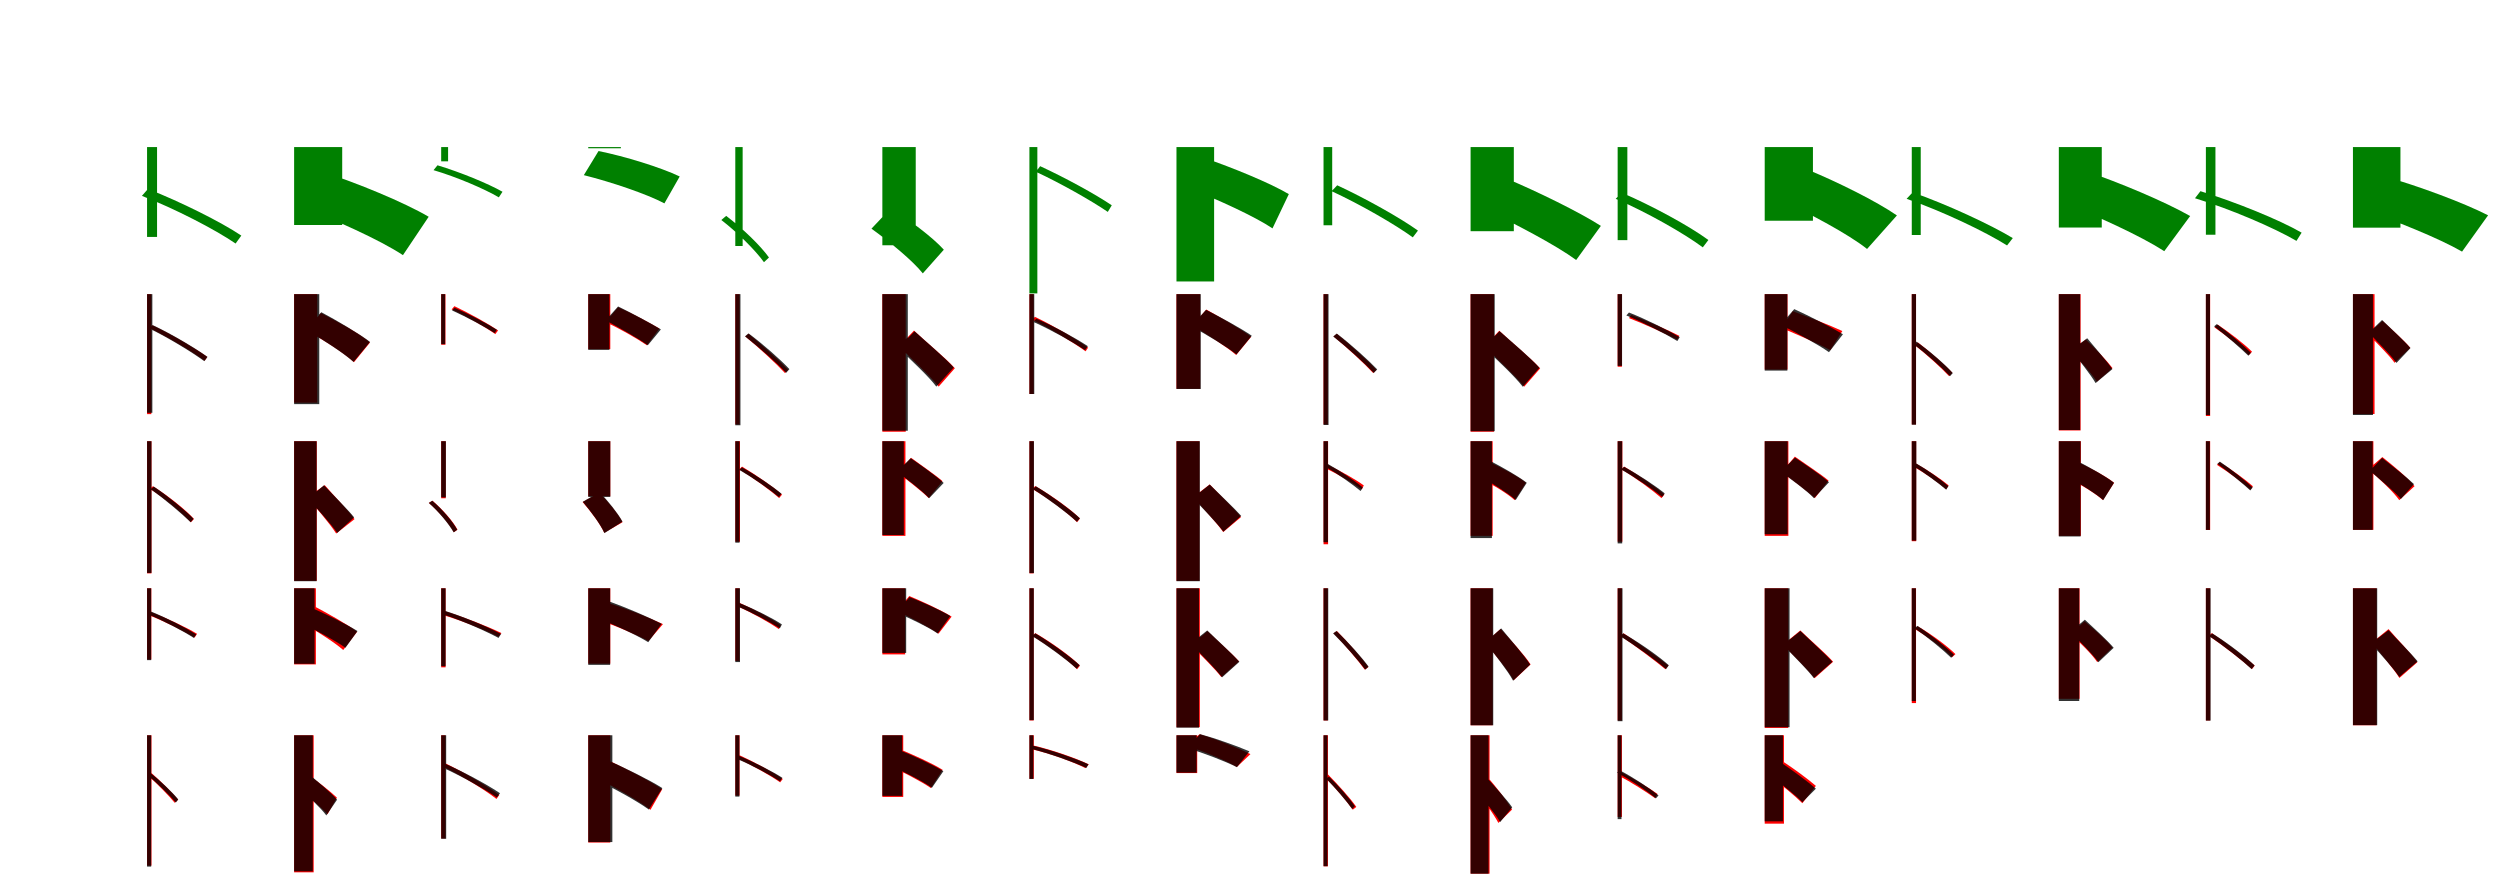 <?xml version="1.0" encoding="UTF-8"?>
<svg width="1700" height="600" xmlns="http://www.w3.org/2000/svg">
<rect width="100%" height="100%" fill="white"/>
<g fill="green" transform="translate(100 100) scale(0.1 -0.1)"><path d="M0.0 -0.0V-611.0H68.0V0.0ZM-35.0 -332.0C189.0 -419.0 462.0 -560.0 602.0 -656.0L641.0 -602.0C501.0 -508.0 227.0 -372.0 6.0 -285.0Z"/></g>
<g fill="green" transform="translate(200 100) scale(0.1 -0.1)"><path d="M-0.0 -0.0V-530.0H327.0V0.0ZM27.0 -399.0C265.0 -488.0 585.0 -632.0 740.0 -735.0L915.0 -474.0C747.0 -375.0 425.0 -243.0 193.0 -168.0Z"/></g>
<g fill="green" transform="translate(300 100) scale(0.1 -0.1)"><path d="M0.0 0.0V-97.0H47.0V0.0ZM-52.0 -157.0C104.0 -203.0 294.0 -284.0 392.0 -342.0L417.0 -304.0C319.0 -248.0 128.0 -170.0 -25.0 -124.0Z"/></g>
<g fill="green" transform="translate(400 100) scale(0.1 -0.1)"><path d="M0.0 0.0V-8.0H222.0V0.0ZM-30.0 -191.0C154.0 -237.0 398.0 -319.0 518.0 -383.0L622.0 -200.0C492.0 -138.0 249.0 -63.0 70.0 -27.0Z"/></g>
<g fill="green" transform="translate(500 100) scale(0.1 -0.1)"><path d="M0.0 0.0V-673.0H50.0V0.0ZM-95.0 -496.0C14.0 -580.0 137.0 -702.0 195.0 -783.0L229.0 -751.0C173.0 -672.0 49.0 -552.0 -62.0 -468.0Z"/></g>
<g fill="green" transform="translate(600 100) scale(0.1 -0.1)"><path d="M0.0 0.0V-668.0H227.0V0.0ZM-74.0 -555.0C51.0 -645.0 207.0 -773.0 275.0 -859.0L418.0 -698.0C342.0 -613.0 182.0 -495.0 58.0 -415.0Z"/></g>
<g fill="green" transform="translate(700 100) scale(0.1 -0.1)"><path d="M0.0 0.0V-995.0H54.0V0.0ZM44.0 -168.0C212.0 -246.0 422.0 -365.0 533.0 -441.0L560.0 -396.0C451.0 -322.0 241.0 -207.0 73.0 -130.0Z"/></g>
<g fill="green" transform="translate(800 100) scale(0.1 -0.1)"><path d="M0.0 0.0V-914.0H256.0V0.0ZM92.0 -283.0C276.0 -355.0 533.0 -472.0 653.0 -553.0L764.0 -320.0C634.0 -243.0 373.0 -137.0 197.0 -77.0Z"/></g>
<g fill="green" transform="translate(900 100) scale(0.1 -0.1)"><path d="M0.0 0.0V-532.0H59.0V0.0ZM55.0 -300.0C248.0 -389.0 486.0 -526.0 607.0 -614.0L642.0 -568.0C521.0 -481.0 283.0 -348.0 93.0 -260.0Z"/></g>
<g fill="green" transform="translate(1000 100) scale(0.1 -0.1)"><path d="M0.0 0.0V-572.0H294.0V0.0ZM88.0 -419.0C294.0 -517.0 579.0 -666.0 718.0 -768.0L886.0 -536.0C736.0 -440.0 448.0 -300.0 246.0 -215.0Z"/></g>
<g fill="green" transform="translate(1100 100) scale(0.1 -0.1)"><path d="M0.0 -0.0V-633.0H66.0V0.0ZM-13.0 -352.0C197.0 -443.0 450.0 -586.0 579.0 -682.0L617.0 -632.0C488.0 -537.0 234.0 -399.0 27.0 -310.0Z"/></g>
<g fill="green" transform="translate(1200 100) scale(0.1 -0.1)"><path d="M0.0 0.0V-501.0H328.0V0.0ZM110.0 -360.0C305.0 -452.0 571.0 -593.0 696.0 -693.0L899.0 -465.0C761.0 -369.0 491.0 -236.0 302.0 -158.0Z"/></g>
<g fill="green" transform="translate(1300 100) scale(0.1 -0.1)"><path d="M0.0 0.0V-598.0H61.0V0.0ZM-35.0 -352.0C205.0 -435.0 497.0 -574.0 648.0 -669.0L687.0 -619.0C535.0 -527.0 241.0 -391.0 6.0 -308.0Z"/></g>
<g fill="green" transform="translate(1400 100) scale(0.1 -0.1)"><path d="M0.0 -0.0V-547.0H292.0V0.0ZM9.0 -371.0C245.0 -461.0 560.0 -606.0 717.0 -708.0L893.0 -469.0C723.0 -372.0 410.0 -240.0 178.0 -162.0Z"/></g>
<g fill="green" transform="translate(1500 100) scale(0.1 -0.1)"><path d="M0.0 0.0V-596.0H65.0V0.0ZM-74.0 -348.0C168.0 -422.0 462.0 -548.0 616.0 -638.0L651.0 -582.0C499.0 -494.0 202.0 -374.0 -37.0 -300.0Z"/></g>
<g fill="green" transform="translate(1600 100) scale(0.1 -0.1)"><path d="M0.0 0.0V-548.0H323.0V0.0ZM46.0 -419.0C276.0 -495.0 587.0 -621.0 742.0 -711.0L919.0 -464.0C751.0 -378.0 440.0 -263.0 216.0 -200.0Z"/></g>
<g fill="red" transform="translate(100 200) scale(0.1 -0.1)"><path d="M0.0 0.0V-816.0H29.0V0.0ZM19.0 -232.0C149.0 -296.0 309.0 -392.0 392.0 -453.0L409.0 -427.0C326.0 -368.0 166.0 -274.0 36.0 -212.0Z"/></g>
<g fill="black" opacity=".8" transform="translate(100 200) scale(0.1 -0.1)"><path d="M0.0 0.0V-807.0H36.0V0.0ZM16.0 -234.0C147.0 -298.0 305.0 -394.0 389.0 -456.0L411.0 -427.0C329.0 -368.0 169.0 -272.0 39.0 -211.0Z"/></g>
<g fill="red" transform="translate(200 200) scale(0.1 -0.1)"><path d="M0.0 0.0V-738.0H157.0V0.0ZM82.0 -246.0C190.0 -306.0 340.0 -399.0 407.0 -463.0L516.0 -329.0C441.0 -266.0 285.0 -181.0 182.0 -129.0Z"/></g>
<g fill="black" opacity=".8" transform="translate(200 200) scale(0.1 -0.1)"><path d="M0.0 0.0V-748.0H171.0V0.0ZM78.0 -240.0C186.0 -304.0 335.0 -399.0 404.0 -461.0L516.0 -325.0C439.0 -266.0 289.0 -179.0 185.0 -123.0Z"/></g>
<g fill="red" transform="translate(300 200) scale(0.1 -0.1)"><path d="M0.0 0.0V-344.0H29.0V0.0ZM71.0 -104.0C173.0 -151.0 302.0 -225.0 368.0 -272.0L387.0 -247.0C321.0 -202.0 191.0 -130.0 90.0 -82.0Z"/></g>
<g fill="black" opacity=".8" transform="translate(300 200) scale(0.1 -0.1)"><path d="M0.0 0.0V-340.0H27.0V0.0ZM74.0 -111.0C174.0 -156.0 298.0 -223.0 364.0 -265.0L378.0 -242.0C314.0 -202.0 189.0 -135.0 91.0 -93.0Z"/></g>
<g fill="red" transform="translate(400 200) scale(0.1 -0.1)"><path d="M0.0 0.0V-374.0H150.0V0.0ZM119.0 -190.0C212.0 -234.0 331.0 -301.0 399.0 -348.0L484.0 -234.0C413.0 -193.0 297.0 -130.0 203.0 -89.0Z"/></g>
<g fill="black" opacity=".8" transform="translate(400 200) scale(0.1 -0.1)"><path d="M0.0 0.0V-379.0H144.0V0.0ZM119.0 -178.0C208.0 -228.0 340.0 -300.0 405.0 -348.0L494.0 -240.0C423.0 -197.0 290.0 -126.0 203.0 -84.0Z"/></g>
<g fill="red" transform="translate(500 200) scale(0.1 -0.1)"><path d="M0.0 0.0V-886.0H29.0V0.0ZM68.0 -288.0C162.0 -365.0 279.0 -473.0 338.0 -537.0L359.0 -515.0C300.0 -452.0 184.0 -346.0 90.0 -270.0Z"/></g>
<g fill="black" opacity=".8" transform="translate(500 200) scale(0.1 -0.1)"><path d="M0.0 0.0V-892.0H35.0V0.0ZM66.0 -287.0C165.0 -364.0 285.0 -471.0 346.0 -535.0L368.0 -510.0C309.0 -447.0 190.0 -341.0 90.0 -267.0Z"/></g>
<g fill="red" transform="translate(600 200) scale(0.1 -0.1)"><path d="M0.0 0.0V-936.0H159.0V0.0ZM114.0 -355.0C197.0 -440.0 326.0 -557.0 383.0 -629.0L493.0 -504.0C431.0 -435.0 295.0 -324.0 215.0 -248.0Z"/></g>
<g fill="black" opacity=".8" transform="translate(600 200) scale(0.1 -0.1)"><path d="M0.0 0.0V-929.0H173.0V0.0ZM109.0 -365.0C193.0 -447.0 315.0 -559.0 367.0 -629.0L485.0 -499.0C426.0 -433.0 301.0 -327.0 219.0 -253.0Z"/></g>
<g fill="red" transform="translate(700 200) scale(0.1 -0.1)"><path d="M0.0 0.0V-679.0H29.0V0.0ZM20.0 -175.0C146.0 -236.0 301.0 -330.0 382.0 -389.0L399.0 -364.0C318.0 -305.0 163.0 -215.0 37.0 -154.0Z"/></g>
<g fill="black" opacity=".8" transform="translate(700 200) scale(0.1 -0.1)"><path d="M0.0 0.0V-679.0H33.0V0.0ZM27.0 -189.0C150.0 -244.0 299.0 -328.0 378.0 -381.0L397.0 -354.0C319.0 -302.0 169.0 -219.0 47.0 -167.0Z"/></g>
<g fill="red" transform="translate(800 200) scale(0.1 -0.1)"><path d="M0.0 0.0V-644.0H161.0V0.0ZM108.0 -213.0C203.0 -271.0 343.0 -359.0 406.0 -414.0L508.0 -290.0C438.0 -237.0 293.0 -156.0 203.0 -105.0Z"/></g>
<g fill="black" opacity=".8" transform="translate(800 200) scale(0.1 -0.1)"><path d="M0.0 0.0V-645.0H165.0V0.0ZM101.0 -218.0C200.0 -274.0 341.0 -356.0 408.0 -410.0L512.0 -283.0C438.0 -232.0 296.0 -155.0 201.0 -107.0Z"/></g>
<g fill="red" transform="translate(900 200) scale(0.1 -0.1)"><path d="M0.0 0.0V-886.0H29.0V0.0ZM68.0 -288.0C162.0 -365.0 279.0 -473.0 338.0 -537.0L359.0 -515.0C301.0 -452.0 184.0 -346.0 90.0 -270.0Z"/></g>
<g fill="black" opacity=".8" transform="translate(900 200) scale(0.1 -0.1)"><path d="M0.0 0.0V-890.0H34.0V0.0ZM66.0 -288.0C164.0 -365.0 282.0 -472.0 342.0 -536.0L365.0 -512.0C306.0 -450.0 188.0 -343.0 90.0 -268.0Z"/></g>
<g fill="red" transform="translate(1000 200) scale(0.1 -0.1)"><path d="M0.0 0.0V-936.0H159.0V0.0ZM95.0 -355.0C178.0 -440.0 307.0 -557.0 364.0 -630.0L473.0 -505.0C411.0 -436.0 275.0 -325.0 195.0 -249.0Z"/></g>
<g fill="black" opacity=".8" transform="translate(1000 200) scale(0.1 -0.1)"><path d="M0.0 0.0V-932.0H164.0V0.0ZM91.0 -362.0C178.0 -445.0 301.0 -559.0 355.0 -630.0L468.0 -501.0C408.0 -434.0 281.0 -326.0 197.0 -252.0Z"/></g>
<g fill="red" transform="translate(1100 200) scale(0.1 -0.1)"><path d="M0.0 0.0V-494.0H29.0V0.0ZM77.0 -163.0C188.0 -206.0 330.0 -271.0 405.0 -310.0L420.0 -284.0C345.0 -245.0 203.0 -184.0 93.0 -142.0Z"/></g>
<g fill="black" opacity=".8" transform="translate(1100 200) scale(0.1 -0.1)"><path d="M0.0 0.0V-488.0H30.0V0.0ZM59.0 -145.0C179.0 -195.0 327.0 -271.0 406.0 -319.0L422.0 -293.0C345.0 -247.0 196.0 -172.0 77.0 -125.0Z"/></g>
<g fill="red" transform="translate(1200 200) scale(0.1 -0.1)"><path d="M0.0 0.0V-513.0H155.0V0.0ZM115.0 -230.0C216.0 -273.0 373.0 -341.0 446.0 -381.0L528.0 -251.0C448.0 -213.0 287.0 -152.0 191.0 -116.0Z"/></g>
<g fill="black" opacity=".8" transform="translate(1200 200) scale(0.1 -0.1)"><path d="M0.0 0.0V-520.0H154.0V0.0ZM109.0 -208.0C213.0 -262.0 363.0 -342.0 437.0 -395.0L532.0 -273.0C451.0 -224.0 302.0 -148.0 201.0 -102.0Z"/></g>
<g fill="red" transform="translate(1300 200) scale(0.1 -0.1)"><path d="M0.0 0.0V-886.0H29.0V0.0ZM20.0 -347.0C102.0 -411.0 203.0 -503.0 254.0 -558.0L276.0 -535.0C227.0 -482.0 125.0 -393.0 41.0 -328.0Z"/></g>
<g fill="black" opacity=".8" transform="translate(1300 200) scale(0.1 -0.1)"><path d="M0.0 0.0V-888.0H29.0V0.0ZM11.0 -340.0C101.0 -406.0 205.0 -500.0 260.0 -558.0L279.0 -537.0C229.0 -480.0 122.0 -387.0 31.0 -323.0Z"/></g>
<g fill="red" transform="translate(1400 200) scale(0.1 -0.1)"><path d="M0.0 0.0V-927.0H148.0V0.0ZM81.0 -386.0C144.0 -450.0 222.0 -540.0 259.0 -595.0L365.0 -503.0C325.0 -450.0 248.0 -370.0 183.0 -309.0Z"/></g>
<g fill="black" opacity=".8" transform="translate(1400 200) scale(0.1 -0.1)"><path d="M0.0 0.0V-924.0H145.0V0.0ZM85.0 -380.0C139.0 -452.0 217.0 -547.0 250.0 -605.0L364.0 -510.0C326.0 -455.0 246.0 -365.0 193.0 -300.0Z"/></g>
<g fill="red" transform="translate(1500 200) scale(0.1 -0.1)"><path d="M0.0 0.0V-829.0H29.0V0.0ZM58.0 -226.0C140.0 -283.0 241.0 -364.0 292.0 -415.0L314.0 -392.0C264.0 -341.0 163.0 -263.0 80.0 -207.0Z"/></g>
<g fill="black" opacity=".8" transform="translate(1500 200) scale(0.1 -0.1)"><path d="M0.0 0.0V-822.0H28.0V0.0ZM56.0 -219.0C138.0 -282.0 237.0 -368.0 289.0 -419.0L306.0 -399.0C257.0 -349.0 157.0 -263.0 74.0 -204.0Z"/></g>
<g fill="red" transform="translate(1600 200) scale(0.1 -0.1)"><path d="M0.0 0.0V-815.0H147.0V0.0ZM102.0 -271.0C161.0 -331.0 246.0 -415.0 283.0 -467.0L390.0 -365.0C348.0 -315.0 259.0 -236.0 201.0 -182.0Z"/></g>
<g fill="black" opacity=".8" transform="translate(1600 200) scale(0.1 -0.1)"><path d="M0.0 0.0V-822.0H136.0V0.0ZM108.0 -263.0C169.0 -327.0 258.0 -414.0 296.0 -468.0L391.0 -367.0C348.0 -316.0 256.0 -233.0 198.0 -176.0Z"/></g>
<g fill="red" transform="translate(100 300) scale(0.1 -0.1)"><path d="M0.0 0.0V-899.0H30.0V0.0ZM21.0 -325.0C122.0 -391.0 240.0 -488.0 298.0 -552.0L319.0 -529.0C261.0 -465.0 142.0 -371.0 40.0 -306.0Z"/></g>
<g fill="black" opacity=".8" transform="translate(100 300) scale(0.1 -0.1)"><path d="M0.0 0.0V-896.0H30.0V0.0ZM26.0 -327.0C122.0 -396.0 236.0 -492.0 296.0 -551.0L316.0 -528.0C260.0 -470.0 144.0 -375.0 46.0 -309.0Z"/></g>
<g fill="red" transform="translate(200 300) scale(0.1 -0.1)"><path d="M0.0 0.0V-950.0H154.0V0.0ZM92.0 -383.0C154.0 -459.0 246.0 -564.0 286.0 -628.0L411.0 -530.0C365.0 -468.0 268.0 -369.0 208.0 -299.0Z"/></g>
<g fill="black" opacity=".8" transform="translate(200 300) scale(0.1 -0.1)"><path d="M0.0 0.0V-952.0H153.0V0.0ZM95.0 -390.0C160.0 -464.0 252.0 -563.0 293.0 -624.0L408.0 -518.0C362.0 -461.0 266.0 -367.0 203.0 -300.0Z"/></g>
<g fill="red" transform="translate(300 300) scale(0.1 -0.1)"><path d="M0.0 0.0V-388.0H31.0V0.0ZM-84.0 -420.0C-16.0 -478.0 55.0 -562.0 86.0 -619.0L111.0 -602.0C81.0 -545.0 8.0 -463.0 -59.0 -405.0Z"/></g>
<g fill="black" opacity=".8" transform="translate(300 300) scale(0.1 -0.1)"><path d="M0.0 0.0V-382.0H32.0V0.0ZM-84.0 -420.0C-17.0 -479.0 53.0 -564.0 85.0 -620.0L109.0 -602.0C79.0 -547.0 8.0 -463.0 -61.0 -405.0Z"/></g>
<g fill="red" transform="translate(400 300) scale(0.1 -0.1)"><path d="M0.0 0.0V-374.0H150.0V0.0ZM-38.0 -414.0C18.0 -478.0 83.0 -565.0 109.0 -623.0L233.0 -551.0C202.0 -493.0 133.0 -410.0 76.0 -351.0Z"/></g>
<g fill="black" opacity=".8" transform="translate(400 300) scale(0.1 -0.1)"><path d="M0.0 0.0V-379.0H150.0V0.0ZM-37.0 -412.0C19.0 -479.0 85.0 -567.0 110.0 -625.0L233.0 -547.0C202.0 -490.0 134.0 -406.0 77.0 -346.0Z"/></g>
<g fill="red" transform="translate(500 300) scale(0.1 -0.1)"><path d="M0.0 0.0V-684.0H32.0V0.0ZM26.0 -192.0C122.0 -249.0 239.0 -334.0 298.0 -387.0L318.0 -363.0C258.0 -310.0 141.0 -230.0 46.0 -173.0Z"/></g>
<g fill="black" opacity=".8" transform="translate(500 300) scale(0.1 -0.1)"><path d="M0.0 0.0V-690.0H29.0V0.0ZM27.0 -195.0C122.0 -250.0 237.0 -330.0 297.0 -380.0L314.0 -357.0C256.0 -309.0 140.0 -230.0 45.0 -178.0Z"/></g>
<g fill="red" transform="translate(600 300) scale(0.1 -0.1)"><path d="M0.0 0.0V-644.0H157.0V0.0ZM106.0 -214.0C171.0 -266.0 270.0 -341.0 315.0 -387.0L409.0 -272.0C360.0 -229.0 257.0 -159.0 195.0 -113.0Z"/></g>
<g fill="black" opacity=".8" transform="translate(600 300) scale(0.1 -0.1)"><path d="M0.0 0.0V-638.0H146.0V0.0ZM99.0 -207.0C171.0 -261.0 273.0 -338.0 318.0 -388.0L417.0 -284.0C365.0 -236.0 261.0 -163.0 193.0 -116.0Z"/></g>
<g fill="red" transform="translate(700 300) scale(0.1 -0.1)"><path d="M0.0 0.0V-899.0H29.0V0.0ZM20.0 -325.0C130.0 -390.0 259.0 -486.0 324.0 -551.0L344.0 -526.0C280.0 -462.0 150.0 -369.0 40.0 -305.0Z"/></g>
<g fill="black" opacity=".8" transform="translate(700 300) scale(0.1 -0.1)"><path d="M0.0 0.0V-897.0H31.0V0.0ZM24.0 -326.0C130.0 -393.0 257.0 -488.0 323.0 -548.0L343.0 -524.0C280.0 -466.0 152.0 -372.0 44.0 -307.0Z"/></g>
<g fill="red" transform="translate(800 300) scale(0.1 -0.1)"><path d="M0.0 0.0V-950.0H156.0V0.0ZM114.0 -381.0C179.0 -454.0 275.0 -556.0 318.0 -618.0L439.0 -516.0C391.0 -457.0 289.0 -361.0 226.0 -294.0Z"/></g>
<g fill="black" opacity=".8" transform="translate(800 300) scale(0.1 -0.1)"><path d="M0.0 0.0V-952.0H159.0V0.0ZM112.0 -385.0C178.0 -458.0 275.0 -555.0 319.0 -615.0L440.0 -508.0C390.0 -452.0 291.0 -360.0 226.0 -295.0Z"/></g>
<g fill="red" transform="translate(900 300) scale(0.1 -0.1)"><path d="M0.0 0.0V-701.0H31.0V0.0ZM16.0 -185.0C101.0 -226.0 205.0 -288.0 260.0 -328.0L274.0 -301.0C220.0 -261.0 116.0 -203.0 31.0 -162.0Z"/></g>
<g fill="black" opacity=".8" transform="translate(900 300) scale(0.1 -0.1)"><path d="M0.0 0.0V-687.0H30.0V0.0ZM10.0 -172.0C95.0 -221.0 197.0 -293.0 252.0 -339.0L267.0 -315.0C216.0 -271.0 112.0 -201.0 26.0 -153.0Z"/></g>
<g fill="red" transform="translate(1000 300) scale(0.1 -0.1)"><path d="M0.0 0.0V-644.0H150.0V0.0ZM60.0 -249.0C141.0 -290.0 250.0 -355.0 300.0 -401.0L376.0 -283.0C322.0 -239.0 209.0 -180.0 132.0 -144.0Z"/></g>
<g fill="black" opacity=".8" transform="translate(1000 300) scale(0.1 -0.1)"><path d="M0.0 0.0V-659.0H145.0V0.0ZM62.0 -237.0C143.0 -285.0 257.0 -354.0 307.0 -400.0L382.0 -283.0C326.0 -239.0 210.0 -174.0 133.0 -134.0Z"/></g>
<g fill="red" transform="translate(1100 300) scale(0.1 -0.1)"><path d="M0.0 0.0V-684.0H32.0V0.0ZM26.0 -192.0C122.0 -249.0 238.0 -334.0 298.0 -387.0L318.0 -363.0C258.0 -310.0 140.0 -230.0 45.0 -173.0Z"/></g>
<g fill="black" opacity=".8" transform="translate(1100 300) scale(0.1 -0.1)"><path d="M0.0 0.0V-695.0H31.0V0.0ZM25.0 -193.0C123.0 -248.0 241.0 -329.0 303.0 -379.0L320.0 -355.0C260.0 -306.0 142.0 -227.0 43.0 -174.0Z"/></g>
<g fill="red" transform="translate(1200 300) scale(0.1 -0.1)"><path d="M0.0 0.0V-644.0H161.0V0.0ZM117.0 -209.0C186.0 -263.0 292.0 -340.0 341.0 -387.0L434.0 -268.0C382.0 -224.0 271.0 -152.0 205.0 -105.0Z"/></g>
<g fill="black" opacity=".8" transform="translate(1200 300) scale(0.1 -0.1)"><path d="M0.0 0.0V-633.0H156.0V0.0ZM109.0 -208.0C183.0 -262.0 289.0 -338.0 335.0 -388.0L437.0 -279.0C384.0 -231.0 276.0 -159.0 206.0 -112.0Z"/></g>
<g fill="red" transform="translate(1300 300) scale(0.1 -0.1)"><path d="M0.0 0.0V-680.0H30.0V0.0ZM11.0 -172.0C89.0 -217.0 185.0 -284.0 234.0 -327.0L251.0 -301.0C202.0 -260.0 106.0 -195.0 27.0 -151.0Z"/></g>
<g fill="black" opacity=".8" transform="translate(1300 300) scale(0.1 -0.1)"><path d="M0.0 0.0V-676.0H31.0V0.0ZM8.0 -166.0C87.0 -215.0 183.0 -286.0 234.0 -330.0L249.0 -306.0C201.0 -263.0 105.0 -194.0 23.0 -147.0Z"/></g>
<g fill="red" transform="translate(1400 300) scale(0.1 -0.1)"><path d="M0.0 0.0V-644.0H150.0V0.0ZM60.0 -249.0C141.0 -290.0 250.0 -355.0 300.0 -401.0L376.0 -283.0C322.0 -239.0 209.0 -180.0 132.0 -144.0Z"/></g>
<g fill="black" opacity=".8" transform="translate(1400 300) scale(0.1 -0.1)"><path d="M0.0 0.0V-648.0H148.0V0.0ZM65.0 -244.0C143.0 -290.0 254.0 -357.0 302.0 -401.0L375.0 -283.0C321.0 -240.0 207.0 -177.0 133.0 -139.0Z"/></g>
<g fill="red" transform="translate(1500 300) scale(0.1 -0.1)"><path d="M0.0 0.0V-604.0H29.0V0.0ZM75.0 -161.0C155.0 -211.0 253.0 -284.0 302.0 -330.0L320.0 -307.0C270.0 -262.0 173.0 -192.0 94.0 -143.0Z"/></g>
<g fill="black" opacity=".8" transform="translate(1500 300) scale(0.1 -0.1)"><path d="M0.0 0.0V-603.0H27.0V0.0ZM78.0 -154.0C156.0 -210.0 252.0 -289.0 302.0 -335.0L318.0 -315.0C270.0 -270.0 174.0 -192.0 95.0 -139.0Z"/></g>
<g fill="red" transform="translate(1600 300) scale(0.1 -0.1)"><path d="M0.0 0.0V-603.0H139.0V0.0ZM104.0 -191.0C178.0 -253.0 273.0 -342.0 315.0 -401.0L419.0 -306.0C372.0 -248.0 272.0 -165.0 200.0 -108.0Z"/></g>
<g fill="black" opacity=".8" transform="translate(1600 300) scale(0.1 -0.1)"><path d="M0.0 0.0V-603.0H134.0V0.0ZM115.0 -201.0C182.0 -260.0 282.0 -341.0 326.0 -393.0L415.0 -292.0C365.0 -244.0 262.0 -165.0 198.0 -114.0Z"/></g>
<g fill="red" transform="translate(100 400) scale(0.1 -0.1)"><path d="M0.0 0.0V-485.0H29.0V0.0ZM6.0 -180.0C115.0 -224.0 252.0 -291.0 323.0 -336.0L340.0 -310.0C267.0 -266.0 131.0 -202.0 22.0 -160.0Z"/></g>
<g fill="black" opacity=".8" transform="translate(100 400) scale(0.1 -0.1)"><path d="M0.0 0.0V-489.0H28.0V0.0ZM11.0 -179.0C118.0 -224.0 249.0 -293.0 318.0 -338.0L334.0 -314.0C267.0 -271.0 135.0 -202.0 28.0 -159.0Z"/></g>
<g fill="red" transform="translate(200 400) scale(0.1 -0.1)"><path d="M0.0 0.0V-518.0H148.0V0.0ZM49.0 -230.0C141.0 -284.0 274.0 -367.0 334.0 -420.0L428.0 -296.0C362.0 -245.0 224.0 -169.0 136.0 -122.0Z"/></g>
<g fill="black" opacity=".8" transform="translate(200 400) scale(0.1 -0.1)"><path d="M0.0 0.0V-514.0H139.0V0.0ZM48.0 -236.0C146.0 -285.0 283.0 -357.0 349.0 -405.0L431.0 -291.0C358.0 -246.0 223.0 -179.0 127.0 -137.0Z"/></g>
<g fill="red" transform="translate(300 400) scale(0.1 -0.1)"><path d="M0.0 0.0V-538.0H30.0V0.0ZM4.0 -180.0C136.0 -218.0 301.0 -285.0 389.0 -330.0L410.0 -305.0C322.0 -262.0 155.0 -196.0 28.0 -157.0Z"/></g>
<g fill="black" opacity=".8" transform="translate(300 400) scale(0.1 -0.1)"><path d="M0.0 0.0V-530.0H30.0V0.0ZM-1.0 -173.0C135.0 -217.0 301.0 -290.0 390.0 -338.0L407.0 -311.0C320.0 -264.0 151.0 -193.0 17.0 -151.0Z"/></g>
<g fill="red" transform="translate(400 400) scale(0.1 -0.1)"><path d="M0.0 0.0V-513.0H150.0V0.0ZM41.0 -205.0C164.0 -246.0 319.0 -311.0 409.0 -359.0L508.0 -244.0C412.0 -200.0 263.0 -139.0 140.0 -102.0Z"/></g>
<g fill="black" opacity=".8" transform="translate(400 400) scale(0.1 -0.1)"><path d="M0.0 0.0V-521.0H149.0V0.0ZM54.0 -199.0C169.0 -245.0 328.0 -317.0 408.0 -367.0L499.0 -242.0C412.0 -197.0 255.0 -130.0 143.0 -90.0Z"/></g>
<g fill="red" transform="translate(500 400) scale(0.1 -0.1)"><path d="M0.0 0.0V-494.0H29.0V0.0ZM11.0 -121.0C110.0 -165.0 232.0 -232.0 296.0 -278.0L309.0 -251.0C247.0 -206.0 125.0 -142.0 25.0 -98.0Z"/></g>
<g fill="black" opacity=".8" transform="translate(500 400) scale(0.1 -0.1)"><path d="M0.0 0.0V-502.0H32.0V0.0ZM13.0 -122.0C114.0 -165.0 237.0 -230.0 303.0 -273.0L317.0 -246.0C254.0 -204.0 129.0 -141.0 28.0 -101.0Z"/></g>
<g fill="red" transform="translate(600 400) scale(0.1 -0.1)"><path d="M0.0 0.0V-450.0H155.0V0.0ZM99.0 -155.0C189.0 -198.0 321.0 -266.0 382.0 -309.0L471.0 -193.0C404.0 -151.0 269.0 -89.0 183.0 -53.0Z"/></g>
<g fill="black" opacity=".8" transform="translate(600 400) scale(0.1 -0.1)"><path d="M0.0 0.0V-440.0H162.0V0.0ZM101.0 -167.0C190.0 -206.0 317.0 -266.0 376.0 -308.0L462.0 -189.0C396.0 -149.0 267.0 -92.0 184.0 -60.0Z"/></g>
<g fill="red" transform="translate(700 400) scale(0.1 -0.1)"><path d="M0.0 0.0V-899.0H29.0V0.0ZM20.0 -325.0C130.0 -390.0 259.0 -486.0 324.0 -551.0L344.0 -526.0C280.0 -462.0 150.0 -369.0 40.0 -305.0Z"/></g>
<g fill="black" opacity=".8" transform="translate(700 400) scale(0.1 -0.1)"><path d="M0.0 0.0V-897.0H30.0V0.0ZM20.0 -326.0C127.0 -392.0 254.0 -487.0 321.0 -547.0L341.0 -523.0C277.0 -465.0 148.0 -371.0 40.0 -307.0Z"/></g>
<g fill="red" transform="translate(800 400) scale(0.1 -0.1)"><path d="M0.0 0.0V-945.0H159.0V0.0ZM99.0 -385.0C164.0 -453.0 261.0 -547.0 305.0 -604.0L425.0 -497.0C376.0 -442.0 273.0 -353.0 211.0 -292.0Z"/></g>
<g fill="black" opacity=".8" transform="translate(800 400) scale(0.1 -0.1)"><path d="M0.0 0.0V-948.0H153.0V0.0ZM97.0 -377.0C167.0 -449.0 266.0 -547.0 310.0 -606.0L428.0 -500.0C377.0 -444.0 276.0 -352.0 209.0 -287.0Z"/></g>
<g fill="red" transform="translate(900 400) scale(0.1 -0.1)"><path d="M0.0 0.0V-899.0H29.0V0.0ZM68.0 -306.0C144.0 -384.0 236.0 -492.0 281.0 -554.0L305.0 -536.0C259.0 -474.0 167.0 -368.0 91.0 -291.0Z"/></g>
<g fill="black" opacity=".8" transform="translate(900 400) scale(0.1 -0.1)"><path d="M0.0 0.0V-899.0H32.0V0.0ZM65.0 -307.0C144.0 -385.0 237.0 -491.0 284.0 -553.0L306.0 -533.0C262.0 -472.0 168.0 -366.0 88.0 -291.0Z"/></g>
<g fill="red" transform="translate(1000 400) scale(0.1 -0.1)"><path d="M0.0 0.0V-932.0H150.0V0.0ZM99.0 -370.0C165.0 -449.0 255.0 -557.0 293.0 -626.0L408.0 -518.0C365.0 -452.0 270.0 -350.0 204.0 -277.0Z"/></g>
<g fill="black" opacity=".8" transform="translate(1000 400) scale(0.1 -0.1)"><path d="M0.0 0.0V-932.0H154.0V0.0ZM101.0 -367.0C163.0 -450.0 253.0 -560.0 289.0 -629.0L405.0 -519.0C363.0 -454.0 269.0 -348.0 208.0 -273.0Z"/></g>
<g fill="red" transform="translate(1100 400) scale(0.1 -0.1)"><path d="M0.0 0.0V-899.0H29.0V0.0ZM20.0 -325.0C125.0 -395.0 256.0 -494.0 325.0 -551.0L345.0 -526.0C276.0 -470.0 144.0 -375.0 40.0 -306.0Z"/></g>
<g fill="black" opacity=".8" transform="translate(1100 400) scale(0.1 -0.1)"><path d="M0.0 0.0V-904.0H33.0V0.0ZM18.0 -327.0C128.0 -394.0 259.0 -489.0 329.0 -550.0L348.0 -524.0C283.0 -465.0 150.0 -371.0 38.0 -307.0Z"/></g>
<g fill="red" transform="translate(1200 400) scale(0.1 -0.1)"><path d="M0.0 0.0V-950.0H160.0V0.0ZM125.0 -384.0C192.0 -454.0 294.0 -552.0 339.0 -612.0L465.0 -500.0C414.0 -442.0 306.0 -350.0 242.0 -287.0Z"/></g>
<g fill="black" opacity=".8" transform="translate(1200 400) scale(0.1 -0.1)"><path d="M0.0 0.0V-945.0H169.0V0.0ZM124.0 -385.0C191.0 -456.0 290.0 -552.0 334.0 -611.0L460.0 -500.0C409.0 -445.0 308.0 -354.0 243.0 -291.0Z"/></g>
<g fill="red" transform="translate(1300 400) scale(0.1 -0.1)"><path d="M0.0 0.0V-781.0H29.0V0.0ZM20.0 -277.0C112.0 -332.0 221.0 -414.0 274.0 -469.0L297.0 -448.0C242.0 -393.0 132.0 -312.0 41.0 -259.0Z"/></g>
<g fill="black" opacity=".8" transform="translate(1300 400) scale(0.1 -0.1)"><path d="M0.0 0.0V-767.0H28.0V0.0ZM19.0 -272.0C108.0 -333.0 213.0 -419.0 268.0 -473.0L287.0 -452.0C235.0 -400.0 128.0 -314.0 38.0 -256.0Z"/></g>
<g fill="red" transform="translate(1400 400) scale(0.1 -0.1)"><path d="M0.0 0.0V-752.0H141.0V0.0ZM80.0 -311.0C143.0 -368.0 226.0 -449.0 261.0 -502.0L364.0 -404.0C324.0 -352.0 237.0 -277.0 175.0 -225.0Z"/></g>
<g fill="black" opacity=".8" transform="translate(1400 400) scale(0.1 -0.1)"><path d="M0.0 0.0V-767.0H139.0V0.0ZM78.0 -297.0C142.0 -361.0 230.0 -448.0 269.0 -503.0L373.0 -405.0C329.0 -353.0 238.0 -271.0 177.0 -214.0Z"/></g>
<g fill="red" transform="translate(1500 400) scale(0.1 -0.1)"><path d="M0.0 0.0V-899.0H29.0V0.0ZM21.0 -324.0C122.0 -393.0 248.0 -491.0 313.0 -550.0L332.0 -526.0C268.0 -468.0 141.0 -373.0 40.0 -305.0Z"/></g>
<g fill="black" opacity=".8" transform="translate(1500 400) scale(0.1 -0.1)"><path d="M0.0 0.0V-900.0H32.0V0.0ZM23.0 -326.0C126.0 -394.0 247.0 -490.0 311.0 -550.0L331.0 -525.0C271.0 -467.0 148.0 -372.0 43.0 -307.0Z"/></g>
<g fill="red" transform="translate(1600 400) scale(0.1 -0.1)"><path d="M0.0 0.0V-932.0H161.0V0.0ZM129.0 -370.0C189.0 -445.0 277.0 -547.0 316.0 -610.0L438.0 -503.0C395.0 -443.0 300.0 -346.0 242.0 -278.0Z"/></g>
<g fill="black" opacity=".8" transform="translate(1600 400) scale(0.1 -0.1)"><path d="M0.0 0.0V-931.0H165.0V0.0ZM124.0 -375.0C185.0 -447.0 276.0 -544.0 315.0 -603.0L440.0 -497.0C395.0 -442.0 301.0 -350.0 242.0 -285.0Z"/></g>
<g fill="red" transform="translate(100 500) scale(0.1 -0.1)"><path d="M0.0 0.0V-886.0H30.0V0.0ZM6.0 -274.0C70.0 -330.0 148.0 -410.0 188.0 -459.0L211.0 -438.0C173.0 -391.0 94.0 -313.0 28.0 -255.0Z"/></g>
<g fill="black" opacity=".8" transform="translate(100 500) scale(0.1 -0.1)"><path d="M0.0 0.0V-893.0H28.0V0.0ZM0.0 -267.0C70.0 -326.0 152.0 -407.0 196.0 -457.0L212.0 -436.0C173.0 -388.0 89.0 -308.0 17.0 -251.0Z"/></g>
<g fill="red" transform="translate(200 500) scale(0.1 -0.1)"><path d="M0.0 0.0V-932.0H133.0V0.0ZM29.0 -360.0C98.0 -414.0 184.0 -491.0 227.0 -537.0L291.0 -424.0C246.0 -381.0 161.0 -314.0 89.0 -264.0Z"/></g>
<g fill="black" opacity=".8" transform="translate(200 500) scale(0.1 -0.1)"><path d="M0.0 0.0V-925.0H127.0V0.0ZM29.0 -353.0C93.0 -412.0 182.0 -494.0 219.0 -545.0L292.0 -438.0C250.0 -389.0 159.0 -314.0 97.0 -261.0Z"/></g>
<g fill="red" transform="translate(300 500) scale(0.1 -0.1)"><path d="M0.0 0.0V-701.0H29.0V0.0ZM6.0 -210.0C136.0 -273.0 295.0 -369.0 376.0 -433.0L395.0 -406.0C313.0 -344.0 154.0 -251.0 23.0 -188.0Z"/></g>
<g fill="black" opacity=".8" transform="translate(300 500) scale(0.1 -0.1)"><path d="M0.0 0.0V-704.0H34.0V0.0ZM11.0 -220.0C139.0 -278.0 296.0 -366.0 379.0 -423.0L400.0 -394.0C319.0 -339.0 160.0 -252.0 32.0 -196.0Z"/></g>
<g fill="red" transform="translate(400 500) scale(0.1 -0.1)"><path d="M0.0 0.0V-729.0H150.0V0.0ZM48.0 -284.0C167.0 -347.0 343.0 -444.0 423.0 -507.0L503.0 -367.0C417.0 -307.0 234.0 -217.0 121.0 -163.0Z"/></g>
<g fill="black" opacity=".8" transform="translate(400 500) scale(0.1 -0.1)"><path d="M0.0 0.0V-726.0H164.0V0.0ZM36.0 -292.0C160.0 -353.0 330.0 -445.0 412.0 -505.0L504.0 -359.0C414.0 -302.0 244.0 -219.0 124.0 -166.0Z"/></g>
<g fill="red" transform="translate(500 500) scale(0.1 -0.1)"><path d="M0.0 0.0V-410.0H29.0V0.0ZM3.0 -152.0C108.0 -200.0 239.0 -273.0 305.0 -320.0L323.0 -297.0C255.0 -250.0 125.0 -179.0 21.0 -132.0Z"/></g>
<g fill="black" opacity=".8" transform="translate(500 500) scale(0.1 -0.1)"><path d="M0.0 0.0V-417.0H28.0V0.0ZM5.0 -158.0C110.0 -201.0 237.0 -269.0 304.0 -313.0L320.0 -289.0C255.0 -247.0 126.0 -181.0 23.0 -139.0Z"/></g>
<g fill="red" transform="translate(600 500) scale(0.1 -0.1)"><path d="M0.0 0.0V-419.0H142.0V0.0ZM34.0 -200.0C129.0 -244.0 266.0 -314.0 330.0 -359.0L410.0 -235.0C341.0 -191.0 200.0 -128.0 109.0 -91.0Z"/></g>
<g fill="black" opacity=".8" transform="translate(600 500) scale(0.1 -0.1)"><path d="M0.0 0.0V-412.0H135.0V0.0ZM29.0 -195.0C131.0 -240.0 270.0 -309.0 337.0 -357.0L415.0 -244.0C341.0 -199.0 203.0 -135.0 104.0 -96.0Z"/></g>
<g fill="red" transform="translate(700 500) scale(0.1 -0.1)"><path d="M0.0 0.0V-296.0H30.0V0.0ZM5.0 -92.0C136.0 -122.0 296.0 -180.0 381.0 -223.0L404.0 -198.0C318.0 -156.0 154.0 -99.0 29.0 -70.0Z"/></g>
<g fill="black" opacity=".8" transform="translate(700 500) scale(0.1 -0.1)"><path d="M0.0 0.0V-297.0H27.0V0.0ZM12.0 -92.0C142.0 -125.0 301.0 -182.0 388.0 -222.0L401.0 -197.0C316.0 -159.0 155.0 -102.0 28.0 -72.0Z"/></g>
<g fill="red" transform="translate(800 500) scale(0.1 -0.1)"><path d="M0.0 0.0V-257.0H141.0V0.0ZM65.0 -71.0C182.0 -107.0 329.0 -169.0 411.0 -215.0L503.0 -128.0C416.0 -85.0 274.0 -27.0 157.0 7.0Z"/></g>
<g fill="black" opacity=".8" transform="translate(800 500) scale(0.1 -0.1)"><path d="M0.0 0.0V-254.0H137.0V0.0ZM76.0 -87.0C184.0 -121.0 334.0 -177.0 411.0 -217.0L496.0 -109.0C412.0 -73.0 264.0 -20.0 160.0 8.0Z"/></g>
<g fill="red" transform="translate(900 500) scale(0.1 -0.1)"><path d="M0.0 0.0V-891.0H30.0V0.0ZM7.0 -283.0C76.0 -352.0 158.0 -448.0 199.0 -506.0L223.0 -487.0C184.0 -430.0 99.0 -336.0 30.0 -266.0Z"/></g>
<g fill="black" opacity=".8" transform="translate(900 500) scale(0.1 -0.1)"><path d="M0.0 0.0V-890.0H27.0V0.0ZM19.0 -296.0C83.0 -360.0 157.0 -448.0 195.0 -501.0L213.0 -482.0C179.0 -432.0 103.0 -344.0 37.0 -281.0Z"/></g>
<g fill="red" transform="translate(1000 500) scale(0.1 -0.1)"><path d="M0.0 0.0V-941.0H129.0V0.0ZM30.0 -365.0C87.0 -436.0 156.0 -535.0 189.0 -596.0L282.0 -505.0C247.0 -446.0 177.0 -355.0 117.0 -286.0Z"/></g>
<g fill="black" opacity=".8" transform="translate(1000 500) scale(0.1 -0.1)"><path d="M0.0 0.0V-941.0H122.0V0.0ZM35.0 -374.0C91.0 -442.0 170.0 -534.0 201.0 -590.0L283.0 -490.0C247.0 -437.0 166.0 -352.0 111.0 -289.0Z"/></g>
<g fill="red" transform="translate(1100 500) scale(0.1 -0.1)"><path d="M0.0 0.0V-555.0H29.0V0.0ZM5.0 -273.0C91.0 -318.0 199.0 -388.0 255.0 -428.0L271.0 -399.0C217.0 -360.0 109.0 -295.0 19.0 -248.0Z"/></g>
<g fill="black" opacity=".8" transform="translate(1100 500) scale(0.1 -0.1)"><path d="M0.0 0.0V-570.0H26.0V0.0ZM-5.0 -254.0C90.0 -305.0 202.0 -380.0 260.0 -429.0L278.0 -409.0C222.0 -363.0 108.0 -287.0 14.0 -238.0Z"/></g>
<g fill="red" transform="translate(1200 500) scale(0.1 -0.1)"><path d="M0.0 0.0V-601.0H131.0V0.0ZM29.0 -272.0C107.0 -330.0 207.0 -413.0 256.0 -462.0L348.0 -344.0C295.0 -298.0 199.0 -227.0 119.0 -175.0Z"/></g>
<g fill="black" opacity=".8" transform="translate(1200 500) scale(0.1 -0.1)"><path d="M0.0 0.0V-585.0H124.0V0.0ZM31.0 -270.0C106.0 -326.0 208.0 -404.0 256.0 -455.0L348.0 -363.0C294.0 -315.0 193.0 -242.0 119.0 -191.0Z"/></g>
</svg>
